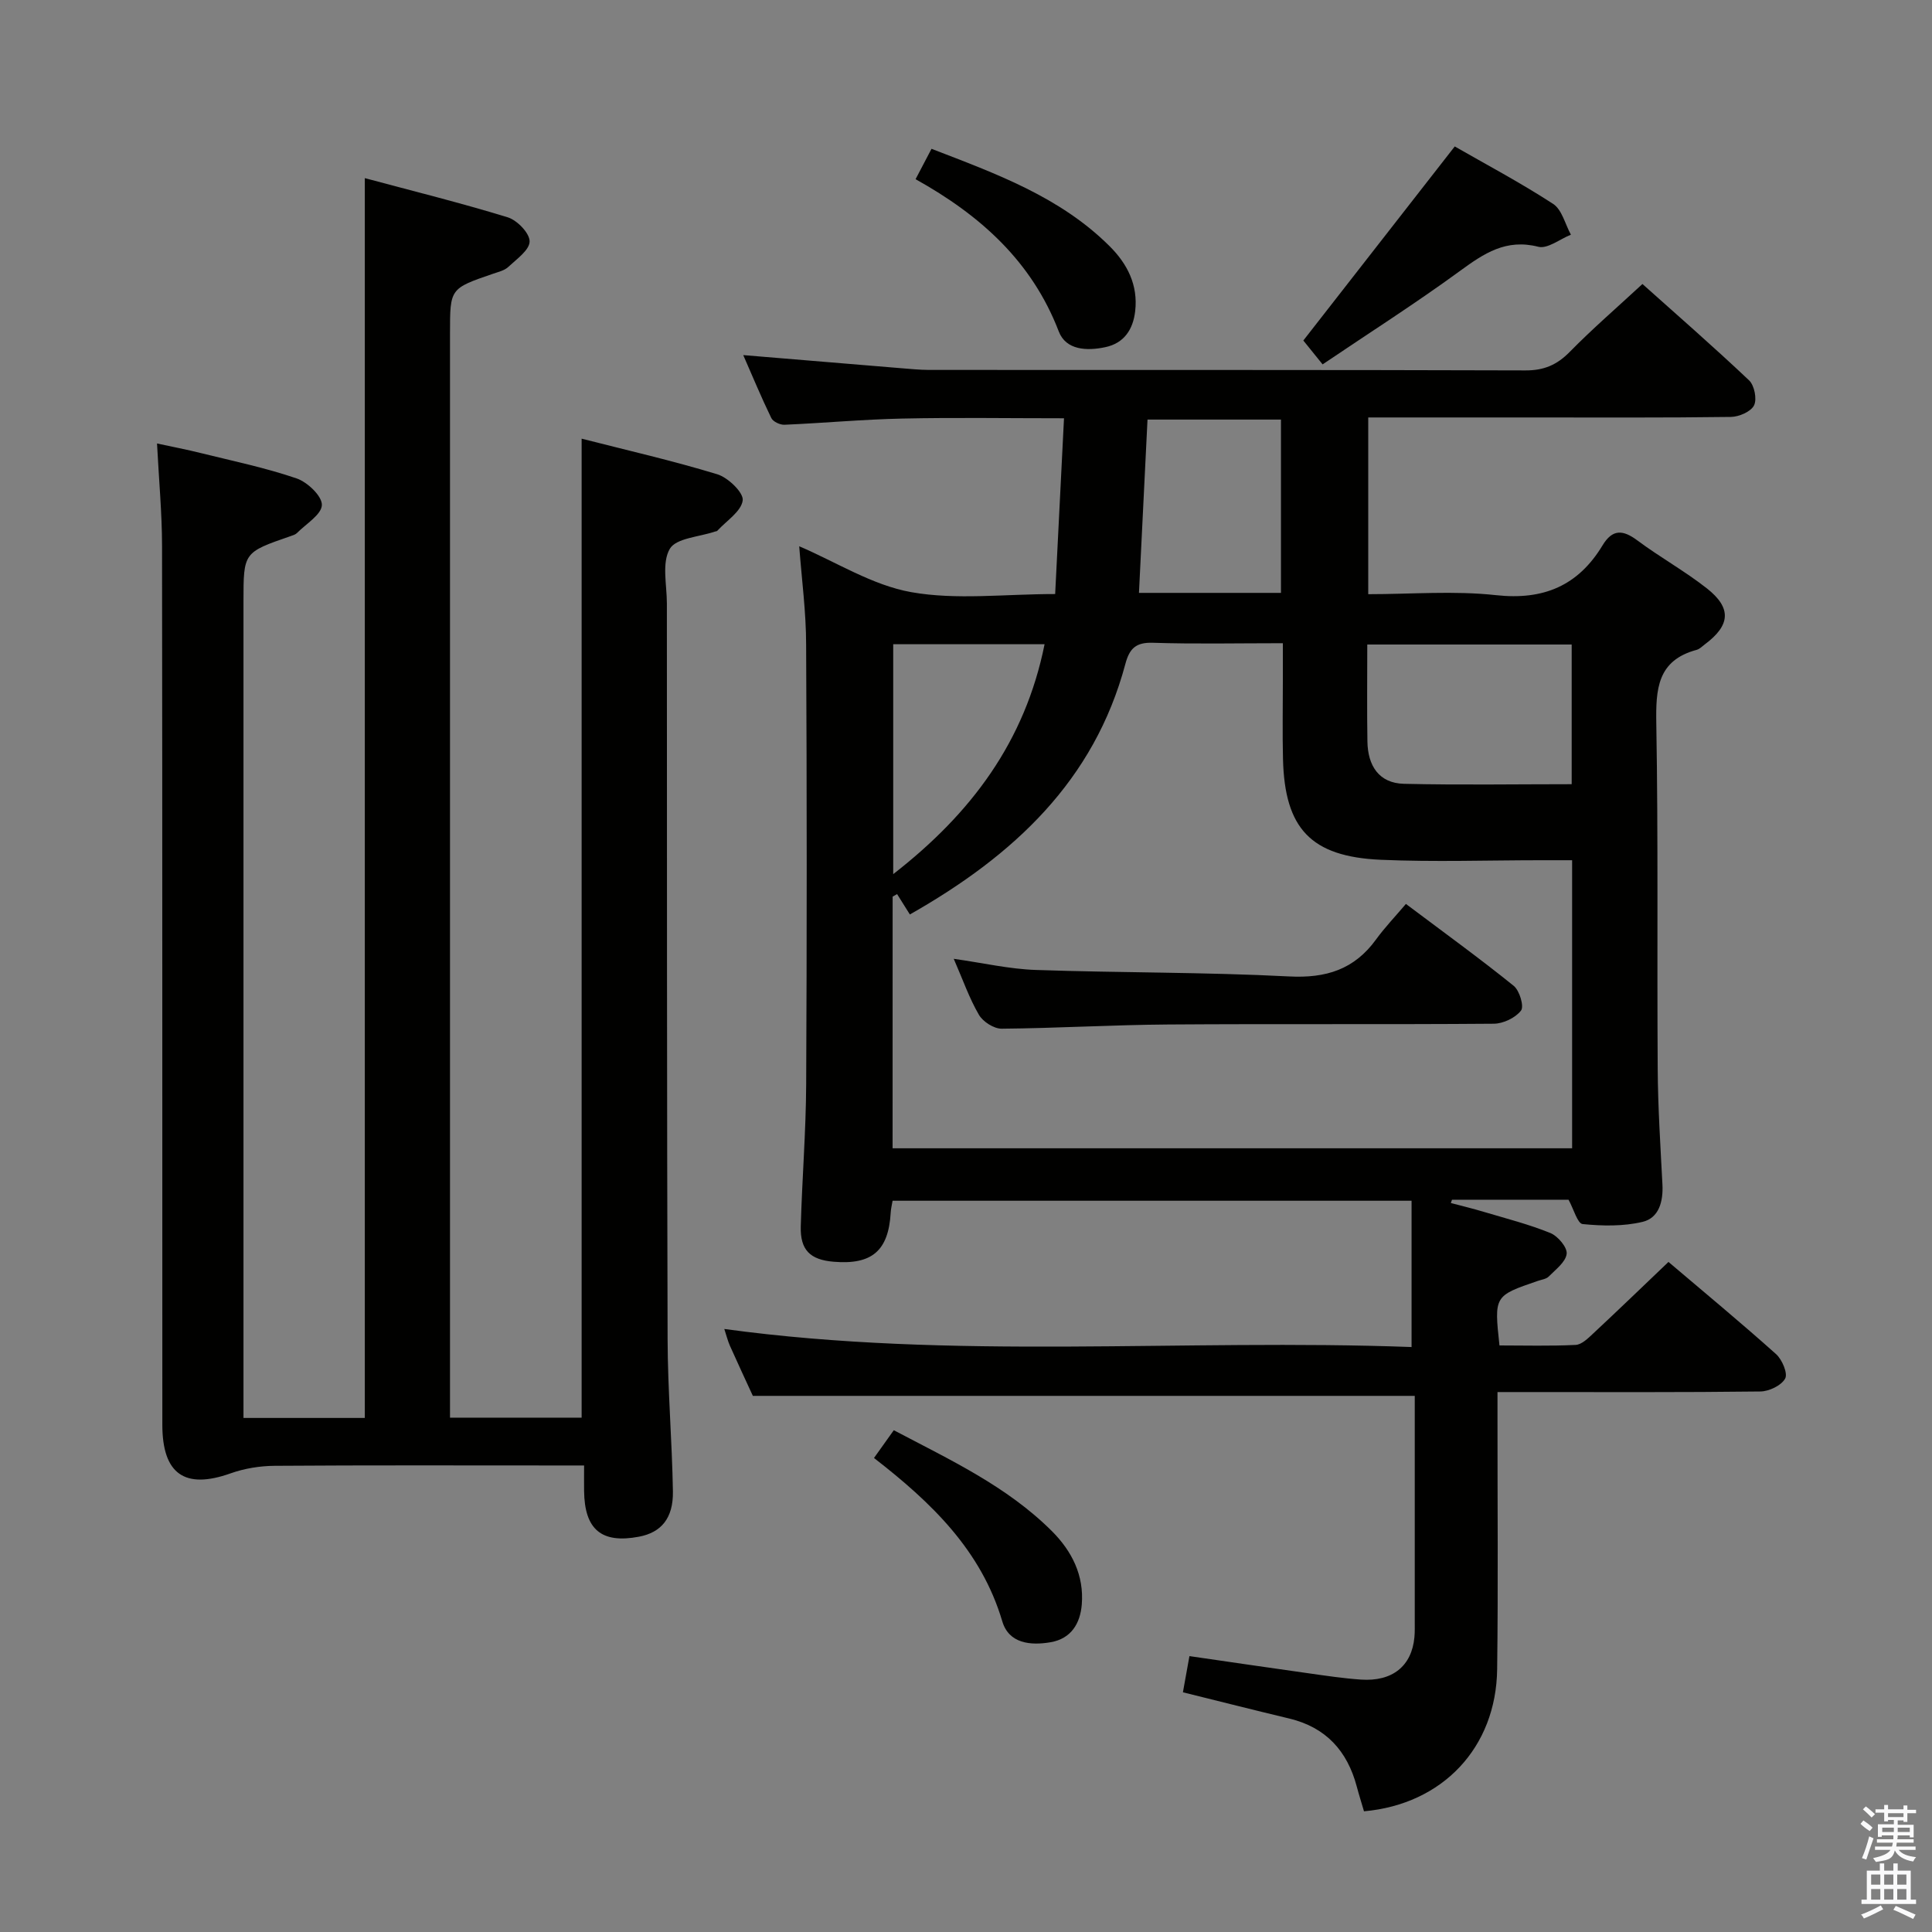 <svg enable-background="new 0 0 400 400" viewBox="0 0 400 400" xmlns="http://www.w3.org/2000/svg"><rect x="0" y="0" width="400" height="400" fill="#808080" stroke="none"/><path d="m385.2 377.6.6-.7c.6.4 1.3.9 1.9 1.5l-.6.7c-.8-.5-1.4-1-1.9-1.5zm.3 7.1c.6-1.4 1.1-2.9 1.5-4.5.3.1.6.3.9.4-.5 1.4-1 2.9-1.5 4.4zm.2-10.1.6-.6c.7.5 1.3 1.1 1.9 1.6l-.7.7c-.6-.6-1.2-1.2-1.8-1.7zm8.4-.8h.8v.9h1.8v.7h-1.8v1.8h-.8v-.3h-1.2v.9h3.3v2.6h-.8v-.4h-2.5c0 .3 0 .6-.1.8h3.4v.7h-3.5c0 .3-.1.6-.1.8h4v.7h-3.5c.7.9 1.9 1.3 3.6 1.5-.2.2-.4.5-.6.9-1.9-.3-3.2-1.1-3.8-2.3-.5 2.1-1.8 2-3.9 2.4-.2-.3-.4-.5-.6-.8 1.9-.4 3.1-.9 3.6-1.7h-3.2v-.7h3.5c.1-.2.1-.5.2-.8h-3.3v-.7h3.4c0-.2 0-.5 0-.8h-2.4v.3h-.8v-2.6h3.3v-.9h-1.2v.3h-.8v-1.8h-1.8v-.7h1.8v-.9h.8v.9h3.2zm-4.4 5.5h2.4c0-.3 0-.6 0-.9h-2.4zm1.2-3.1h3.2v-.8h-3.2zm4.4 2.2h-2.4v.9h2.5v-.9z" fill="#fafafb"/><path d="m389.2 385.8h.9v1.5h1.9v-1.5h.9v1.5h2.7v6h1.1v.9h-11.3v-.9h1.1v-6h2.7zm.2 8.7.5.8c-1.2.6-2.5 1.3-4 1.9-.2-.3-.3-.6-.6-.8 1.6-.6 3-1.3 4.1-1.9zm-2-4.3h1.9v-2.1h-1.9zm0 3.1h1.9v-2.2h-1.9zm2.7-3.1h1.9v-2.1h-1.9zm0 3.1h1.9v-2.2h-1.9zm2.4 1.3c1.4.6 2.7 1.2 4.1 1.8l-.5.9c-1.5-.7-2.8-1.4-4.1-1.9zm2.2-6.5h-1.9v2.1h1.9zm-1.9 5.2h1.9v-2.2h-1.9z" fill="#fafafb"/><g fill="#010100"><path d="m165.47 113.1c7.7 3.29 15.15 8.07 23.2 9.5 9.35 1.66 19.23.39 29.79.39.61-12.11 1.2-23.97 1.83-36.39-11.62 0-22.56-.18-33.5.06-8.13.17-16.25.93-24.38 1.28-.91.04-2.36-.64-2.72-1.39-2.08-4.28-3.9-8.68-5.81-13.03 11.12.92 21.82 1.82 32.53 2.7 1.99.16 3.98.36 5.96.37 41.16.02 82.32-.03 123.48.1 3.83.01 6.51-1.15 9.15-3.84 4.65-4.74 9.7-9.1 15.05-14.05 6.93 6.2 14.65 12.92 22.08 19.95 1.1 1.04 1.67 3.9 1.02 5.19-.66 1.3-3.11 2.36-4.8 2.38-14 .19-27.99.11-41.99.11-9.17 0-18.33 0-27.5 0-1.79 0-3.57 0-5.58 0v36.59c8.91 0 17.76-.75 26.43.2 9.88 1.09 17.04-1.97 22.08-10.31 2.06-3.41 4.22-3.25 7.21-1.02 4.67 3.48 9.81 6.33 14.38 9.92 5.2 4.09 4.88 7.66-.44 11.62-.53.4-1.05.94-1.65 1.11-8.19 2.19-8.49 8.16-8.37 15.3.41 23.82.13 47.66.29 71.48.05 7.98.57 15.96.98 23.93.18 3.49-.71 6.91-4.1 7.72-3.97.95-8.31.87-12.42.46-1.07-.11-1.85-3.1-2.92-5.04-7.86 0-15.99 0-24.13 0-.08.23-.16.45-.24.68 2.31.61 4.63 1.17 6.92 1.86 4.6 1.37 9.28 2.56 13.7 4.36 1.54.63 3.52 2.97 3.36 4.3-.2 1.7-2.28 3.25-3.71 4.7-.52.53-1.49.64-2.27.91-9.04 3.1-9.04 3.09-7.93 13.36 5.2 0 10.49.15 15.77-.11 1.25-.06 2.57-1.37 3.62-2.35 5.21-4.86 10.34-9.81 15.6-14.83 7.67 6.51 15.1 12.66 22.28 19.09 1.25 1.12 2.46 3.99 1.88 5.05-.79 1.44-3.33 2.66-5.13 2.68-16.16.2-32.33.12-48.49.12-1.79 0-3.59 0-5.94 0v5.88c-.01 17.16.15 34.33-.07 51.49-.2 16.26-11.31 27.98-27.57 29.43-.49-1.69-1.04-3.4-1.5-5.14-1.96-7.36-6.38-12.24-13.95-14.06-7.23-1.73-14.43-3.56-22.04-5.44.4-2.24.83-4.61 1.35-7.49 8.31 1.2 16.46 2.41 24.61 3.55 3.62.51 7.25 1.06 10.89 1.31 6.52.45 10.53-2.8 11.08-8.77.11-1.16.06-2.33.07-3.5 0-15.49 0-30.97 0-46.47-45.65 0-91.01 0-137.04 0-1.33-2.89-3.07-6.62-4.75-10.38-.46-1.04-.73-2.17-1.16-3.47 47.46 6.49 94.89 1.98 142.29 3.74 0-10.46 0-20.17 0-30.29-36.17 0-71.7 0-107.45 0-.15.89-.35 1.68-.39 2.48-.46 7.87-3.88 10.82-11.82 10.15-4.86-.41-6.93-2.42-6.8-7.31.27-9.81 1.07-19.62 1.12-29.43.15-30.33.15-60.66-.01-90.99 0-6.74-.91-13.49-1.43-20.4zm19.33 124.64h140.69c0-19.96 0-39.66 0-59.64-2.31 0-4.29 0-6.26 0-11.12 0-22.25.39-33.34-.09-14.52-.64-19.91-6.49-20.26-20.86-.13-5.33-.03-10.66-.03-15.99 0-2.57 0-5.15 0-7.99-9.57 0-18.23.19-26.87-.09-3.53-.12-4.87 1.13-5.74 4.4-6.45 24.13-23.07 39.63-44.61 51.85-.88-1.39-1.76-2.81-2.65-4.22-.31.18-.61.35-.92.53-.01 17.21-.01 34.41-.01 52.1zm98.28-104.3c0 7.11-.08 13.6.03 20.09.08 4.95 2.34 8.63 7.58 8.75 11.55.27 23.12.08 34.71.08 0-10.45 0-19.66 0-28.92-14.2 0-27.97 0-42.32 0zm-47.27-10.69h29.4c0-12.1 0-23.97 0-35.88-9.41 0-18.43 0-27.63 0-.6 12.16-1.18 23.88-1.77 35.88zm-50.88 10.63v47.6c16.25-12.63 27.3-27.53 31.34-47.6-10.8 0-20.93 0-31.34 0z"/><path d="m50.41 293.57h25.12c0-85.34 0-170.53 0-256.69 9.94 2.67 19.85 5.12 29.58 8.11 1.96.6 4.55 3.28 4.54 4.99-.01 1.79-2.69 3.67-4.42 5.29-.8.75-2.07 1.03-3.16 1.41-8.89 3.05-8.9 3.04-8.9 12.21v217.94 6.68h27.25c0-67.48 0-134.7 0-202.69 9.35 2.39 18.82 4.55 28.08 7.37 2.24.68 5.48 3.81 5.27 5.41-.3 2.29-3.36 4.22-5.26 6.29-.1.11-.31.11-.47.16-3.25 1.12-8.07 1.34-9.37 3.59-1.68 2.9-.61 7.42-.6 11.25.02 50.82 0 101.64.15 152.46.03 10.47.92 20.94 1.1 31.42.09 5.58-2.43 8.52-7.04 9.39-7.74 1.46-11.26-1.47-11.35-9.48-.02-1.49 0-2.97 0-5.27-2.21 0-4.14 0-6.06 0-19.33 0-38.66-.07-57.98.07-3.07.02-6.29.54-9.17 1.57-9.43 3.35-14.11.17-14.11-10.08-.02-60.65.02-121.3-.06-181.95-.01-6.8-.65-13.6-1.04-21.2 3.02.65 6.15 1.25 9.23 2.02 6.59 1.63 13.27 3.02 19.67 5.21 2.24.77 5.28 3.65 5.23 5.5-.06 1.99-3.28 3.91-5.17 5.82-.33.33-.87.47-1.34.64-9.72 3.36-9.72 3.36-9.72 13.5v162.46c0 2.11 0 4.23 0 6.6z"/><path d="m301.19 30.32c6.37 3.66 13.56 7.47 20.36 11.89 1.84 1.19 2.49 4.2 3.69 6.38-2.27.9-4.84 2.99-6.75 2.5-6.68-1.7-11.23 1.36-16.21 5-9.23 6.74-18.89 12.89-28.45 19.35-1.86-2.3-3.31-4.09-3.99-4.94 10.54-13.52 20.83-26.71 31.35-40.18z"/><path d="m180.95 301.86c1.54-2.16 2.68-3.76 4.1-5.75 11.64 6.14 23.4 11.58 32.73 20.89 4.16 4.16 6.68 9.18 6.19 15.2-.32 3.92-2.2 7.06-6.42 7.8-4.2.73-8.68.28-10.04-4.33-4.36-14.7-14.67-24.59-26.56-33.81z"/><path d="m189.56 37.1c1.31-2.5 2.22-4.24 3.3-6.29 13.35 5.15 26.61 9.93 36.89 20.18 3.66 3.65 5.89 8.02 5.28 13.4-.43 3.81-2.29 6.67-6.2 7.49-3.76.8-8.12.65-9.62-3.25-5.55-14.46-16.17-24.03-29.65-31.53z"/><path d="m291.08 187.15c8.08 6.07 15.35 11.33 22.32 16.96 1.21.98 2.18 4.25 1.51 5.12-1.16 1.5-3.68 2.71-5.64 2.72-22.49.18-44.98 0-67.47.16-11.48.08-22.95.77-34.42.87-1.6.01-3.87-1.44-4.7-2.87-1.99-3.4-3.3-7.2-5.22-11.6 6.1.86 11.54 2.13 17.02 2.31 17.46.6 34.96.44 52.4 1.34 7.68.4 13.51-1.44 18.02-7.66 1.84-2.53 4.03-4.81 6.18-7.35z"/></g></svg>